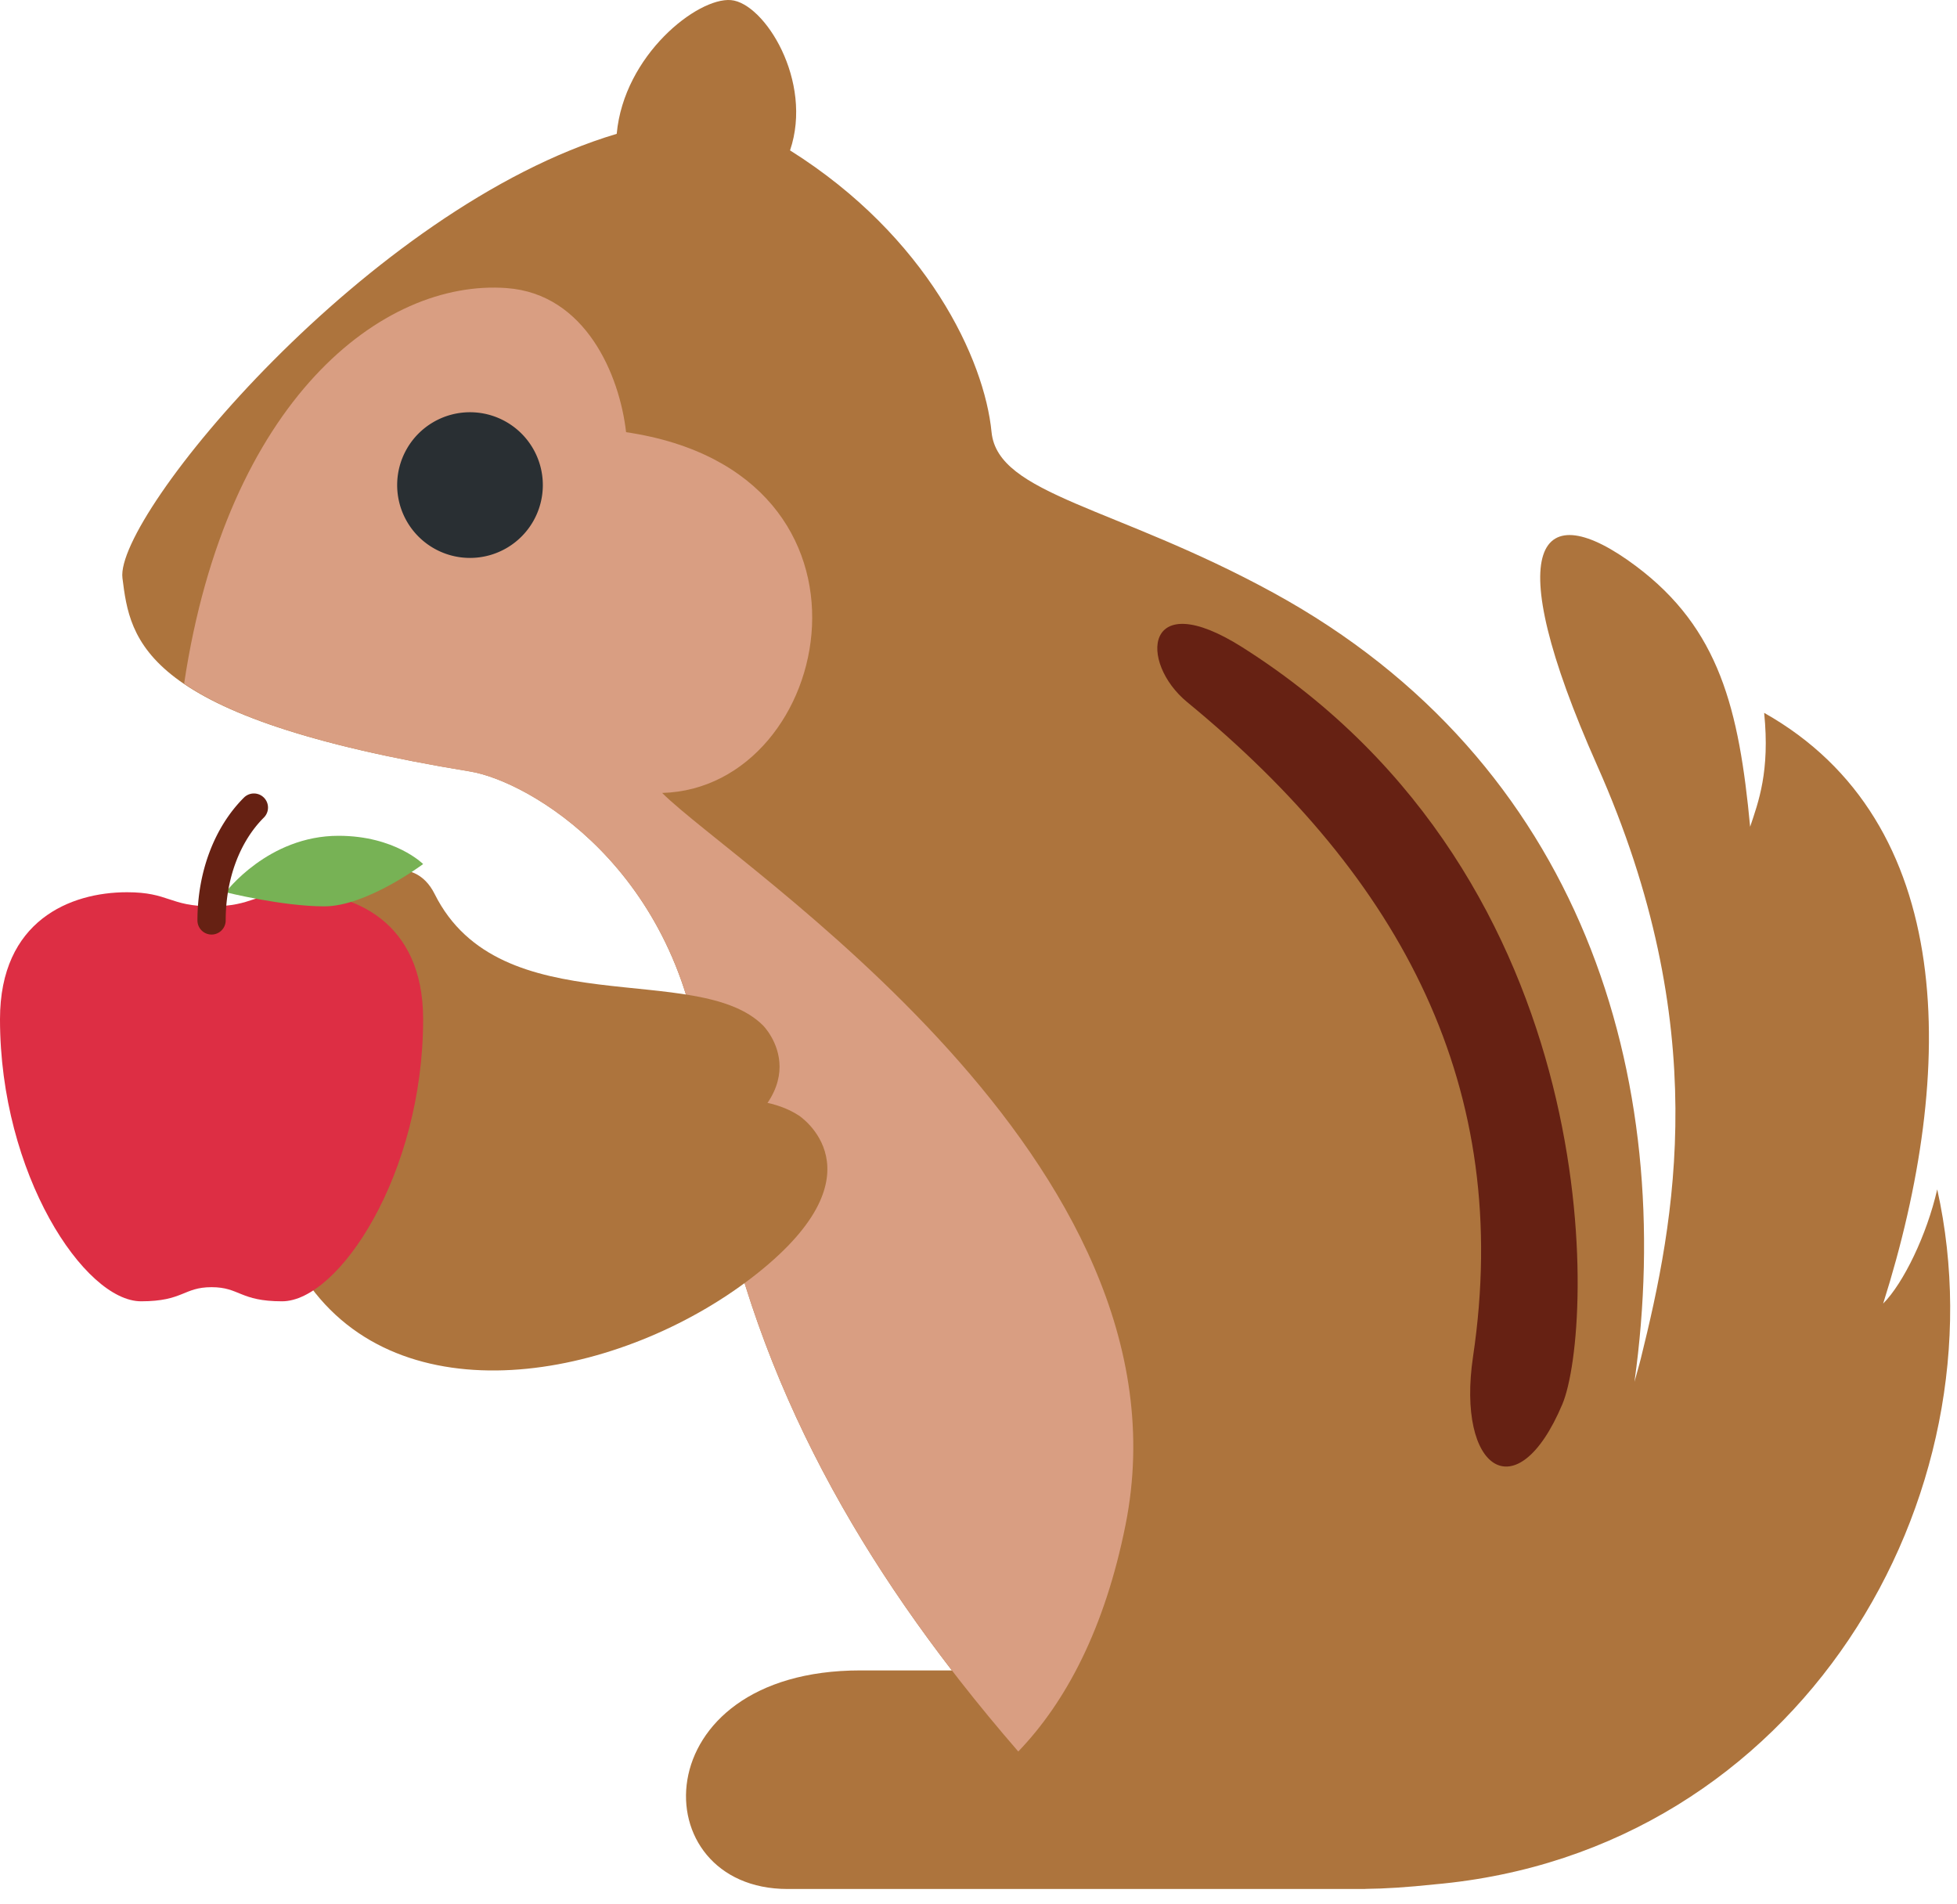 <svg width="37" height="36" fill="none" xmlns="http://www.w3.org/2000/svg">
    <path d="M36.626 22.484c-.195.858-.638 1.773-1.022 2.159 1.399-4.418 1.399-9.111-2.25-11.167.112 1.107-.11 1.69-.265 2.153-.21-2.22-.578-3.744-2.158-4.927-1.82-1.363-2.611-.452-.736 3.765 2.2 4.945 1.475 8.603.827 11.216-.038.154-.08.29-.12.439.804-5.765-.99-11.722-6.825-14.915-2.99-1.636-5.211-1.852-5.33-3.037-.134-1.377-1.217-3.698-3.81-5.327.444-1.31-.485-2.787-1.117-2.841-.631-.054-2.024 1.039-2.16 2.528-4.694 1.399-9.492 7.219-9.345 8.397.148 1.177.34 2.638 6.57 3.656 1.104.18 3.995 1.835 4.4 5.779.456 4.44 2.276 8.054 4.712 11.216h-1.73c-4.132 0-4.132 4.132-1.377 4.132h10.928l-.002-.002c.36-.003.788-.03 1.304-.085 6.93-.612 10.792-7.35 9.506-13.14Z" fill="#AD743D"/>
    <path d="M12.519 14.99c3.258-.09 4.524-6.049-.682-6.82-.122-1.077-.763-2.614-2.257-2.724-2.348-.173-5.294 2.116-6.099 7.478.881.601 2.467 1.18 5.405 1.661 1.104.18 3.995 1.835 4.4 5.78.531 5.173 2.914 9.223 5.966 12.746.903-.94 1.636-2.325 2.028-4.285 1.378-6.886-7.384-12.458-8.761-13.836Z" fill="#D99E82"/>
    <path d="M8.886 10.547a1.377 1.377 0 1 0 0-2.754 1.377 1.377 0 0 0 0 2.754Z" fill="#292F33"/>
    <path d="M22.448 13.275c4.065 3.34 6.158 7.296 5.402 12.37-.318 2.143.83 2.933 1.688.902.599-1.423.936-9.887-6.05-14.311-1.86-1.177-1.961.284-1.04 1.039Z" fill="#662113"/>
    <path d="M14.428 19.387c-1.243-1.243-4.97 0-6.211-2.488-.786-1.572-3.728 1.245-2.485 3.734 1.242 2.483 4.969 2.483 7.454 1.242 2.485-1.242 1.242-2.488 1.242-2.488Z" fill="#AD743D"/>
    <path d="M15.1 21.086c-1.634-1.062-5.387 1.148-7.308-1.259-1.215-1.523-3.753 2.21-1.832 4.615 1.92 2.405 5.962 1.543 8.368-.378 2.407-1.92.773-2.978.773-2.978Z" fill="#AD743D"/>
    <path d="M5.6 16.867c-.8 0-.8.266-1.6.266s-.8-.266-1.6-.266c-1.067 0-2.4.533-2.4 2.4C0 22.2 1.6 24.6 2.667 24.6c.8 0 .8-.267 1.333-.267.533 0 .533.267 1.333.267C6.4 24.6 8 22.2 8 19.267c0-1.867-1.333-2.4-2.4-2.4Z" fill="#DD2E44"/>
    <path d="M4.267 16.867S5.067 15.8 6.4 15.8c1.067 0 1.6.534 1.6.534s-1.067.8-1.867.8-1.866-.267-1.866-.267Z" fill="#77B255"/>
    <path d="M4 17.667a.267.267 0 0 1-.267-.267c0-.917.32-1.764.879-2.322a.266.266 0 1 1 .377.377c-.46.459-.722 1.168-.722 1.945 0 .147-.12.267-.267.267Z" fill="#662113"/>
</svg>